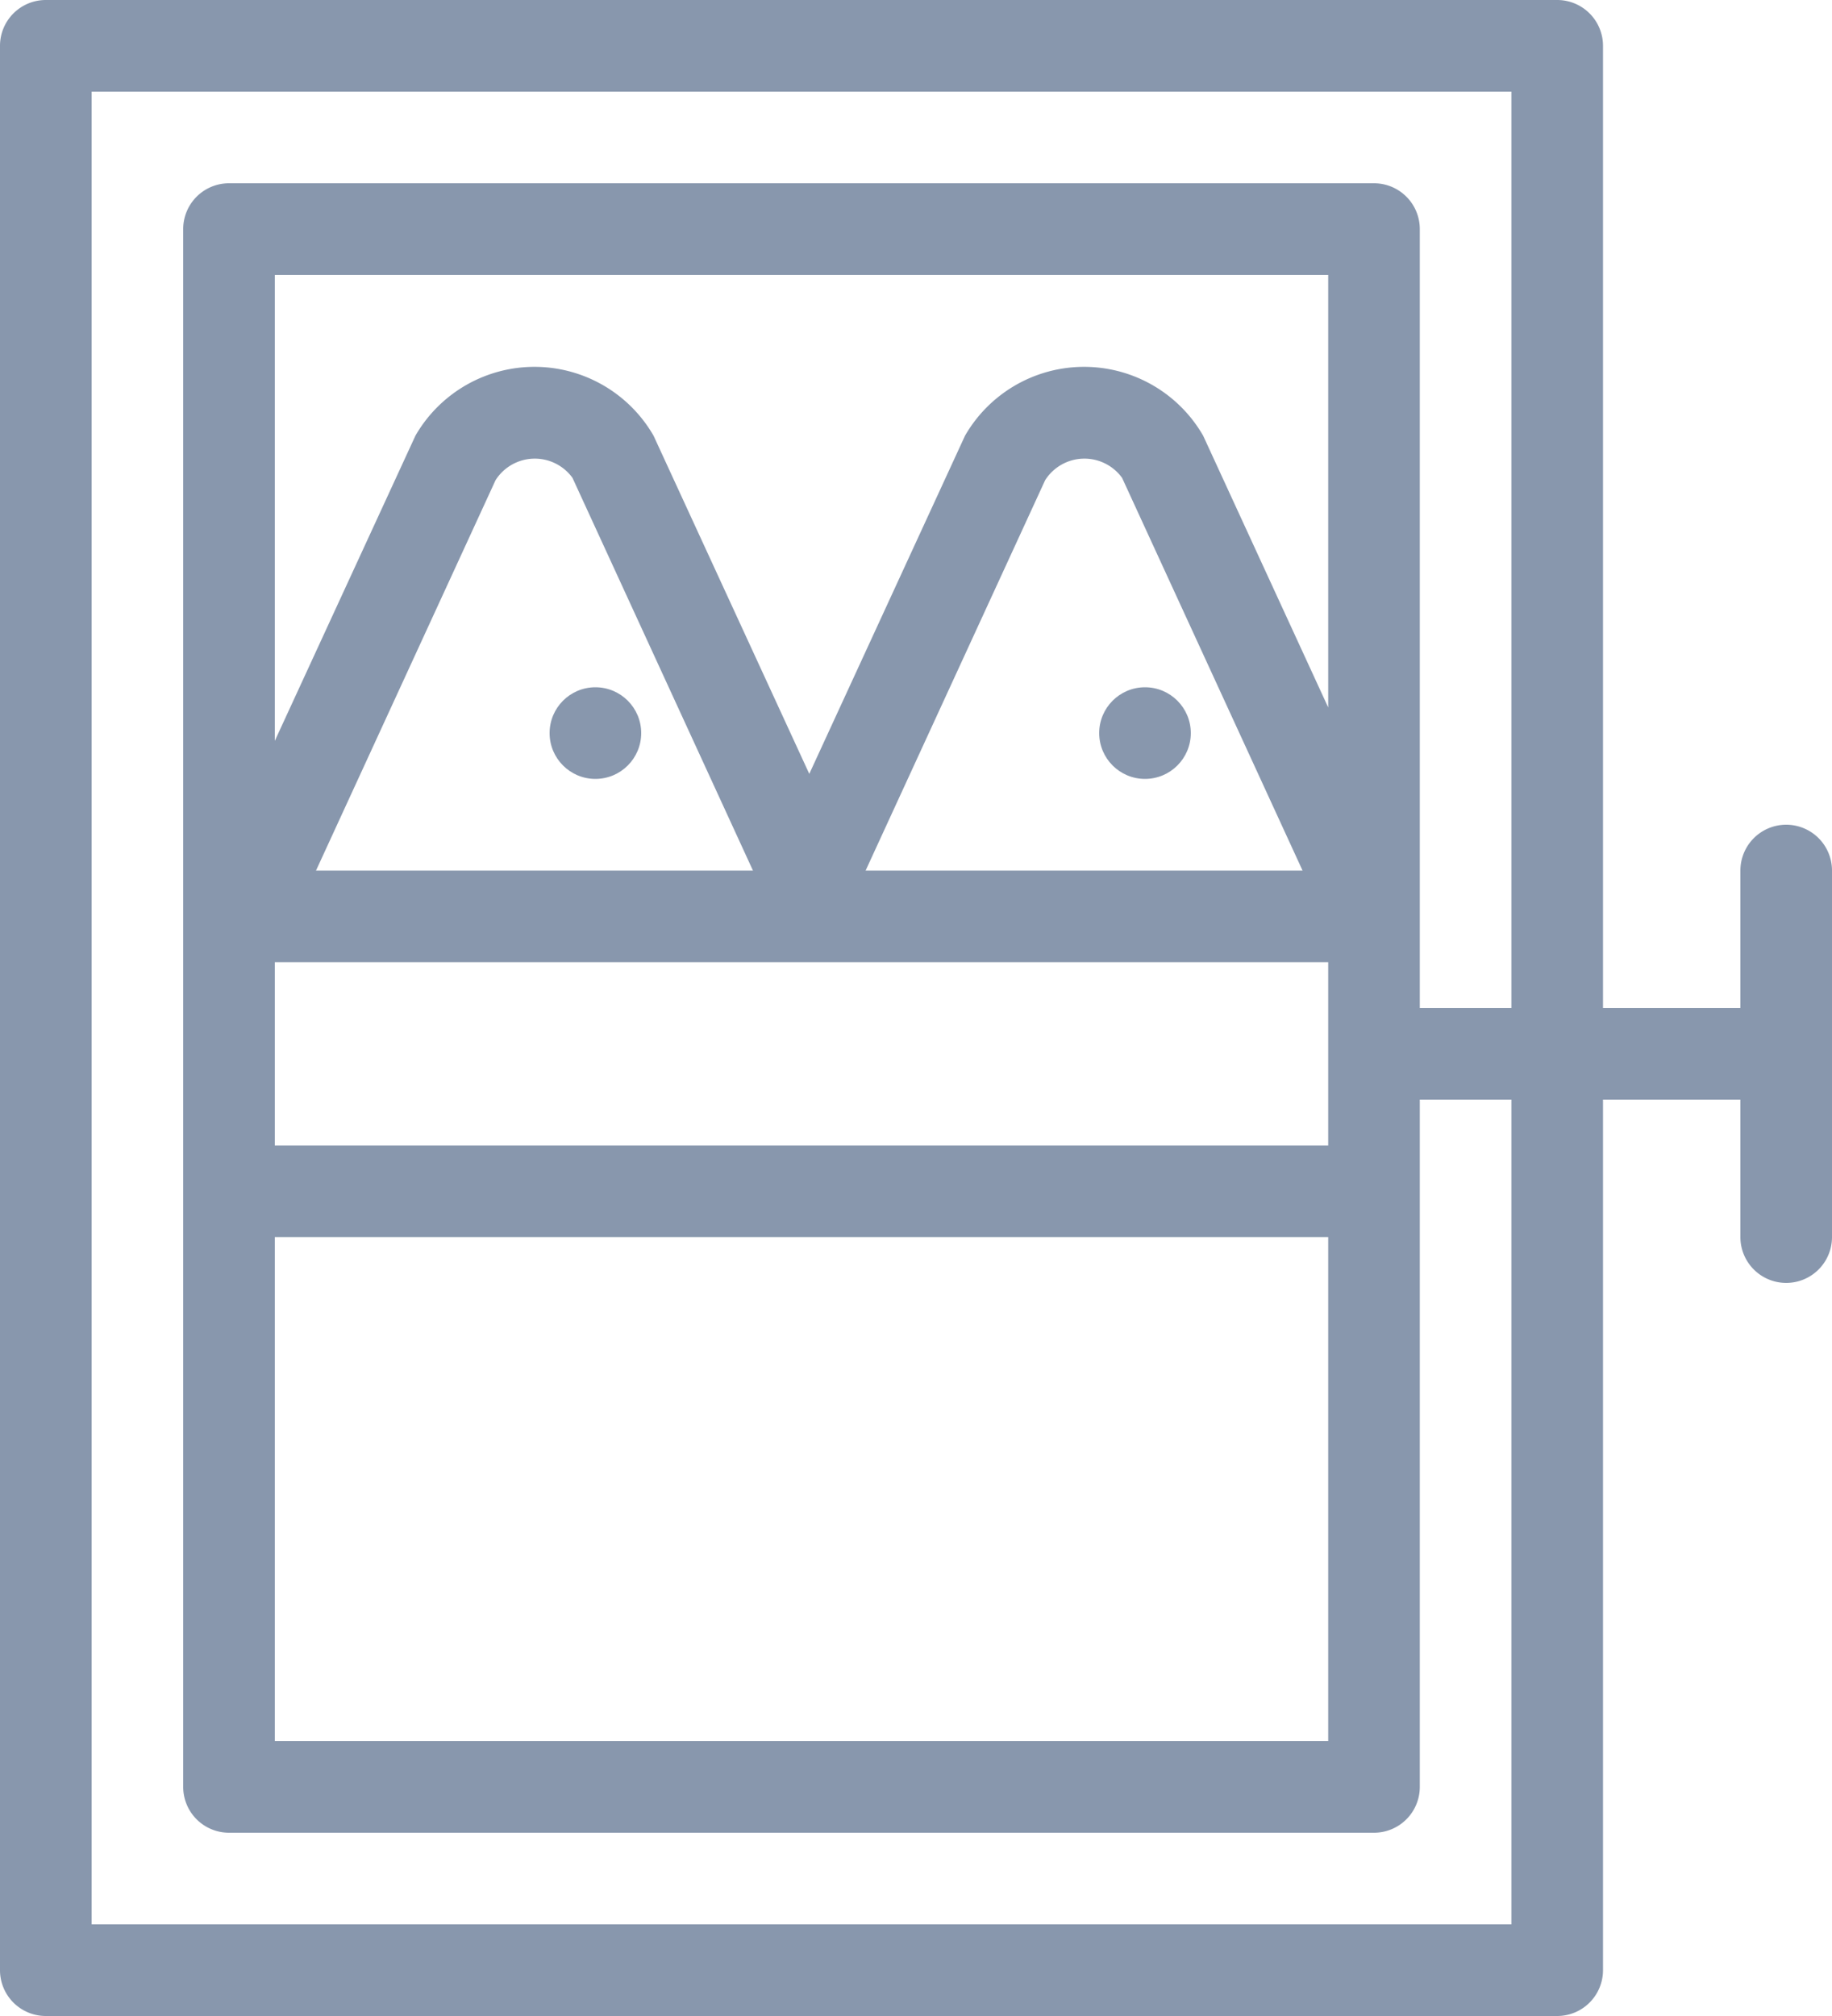 <svg xmlns="http://www.w3.org/2000/svg" width="40" height="44" viewBox="0 0 40 44">
  <g id="Artboard_24" data-name="Artboard 24" transform="translate(-4 -2)">
    <circle id="Elipse_3332" data-name="Elipse 3332" cx="1" cy="1" r="1" transform="translate(16 17)" fill="#8897ad"/>
    <circle id="Elipse_3333" data-name="Elipse 3333" cx="1" cy="1" r="1" transform="translate(28 17)" fill="#8897ad"/>
    <path id="Caminho_6246" data-name="Caminho 6246" d="M43,20a1,1,0,0,0-1,1v3H39V3a1,1,0,0,0-1-1H5A1,1,0,0,0,4,3V45a1,1,0,0,0,1,1H38a1,1,0,0,0,1-1V26h3v3a1,1,0,0,0,2,0V21A1,1,0,0,0,43,20ZM37,44H6V4H37V24H35V7a1,1,0,0,0-1-1H9A1,1,0,0,0,8,7V41a1,1,0,0,0,1,1H34a1,1,0,0,0,1-1V26h2ZM33,27H10V23H33ZM22.9,21l3.92-8.52a1.016,1.016,0,0,1,1.68-.05L32.44,21Zm-12,0,3.92-8.52a1.016,1.016,0,0,1,1.68-.05L20.44,21ZM33,17.44l-2.73-5.93a3,3,0,0,0-5.2,0l-3.4,7.38-3.4-7.38a3,3,0,0,0-5.2,0L10,18.17V8H33ZM10,29H33V40H10Z" fill="#8897ad"/>
  </g>
</svg>
